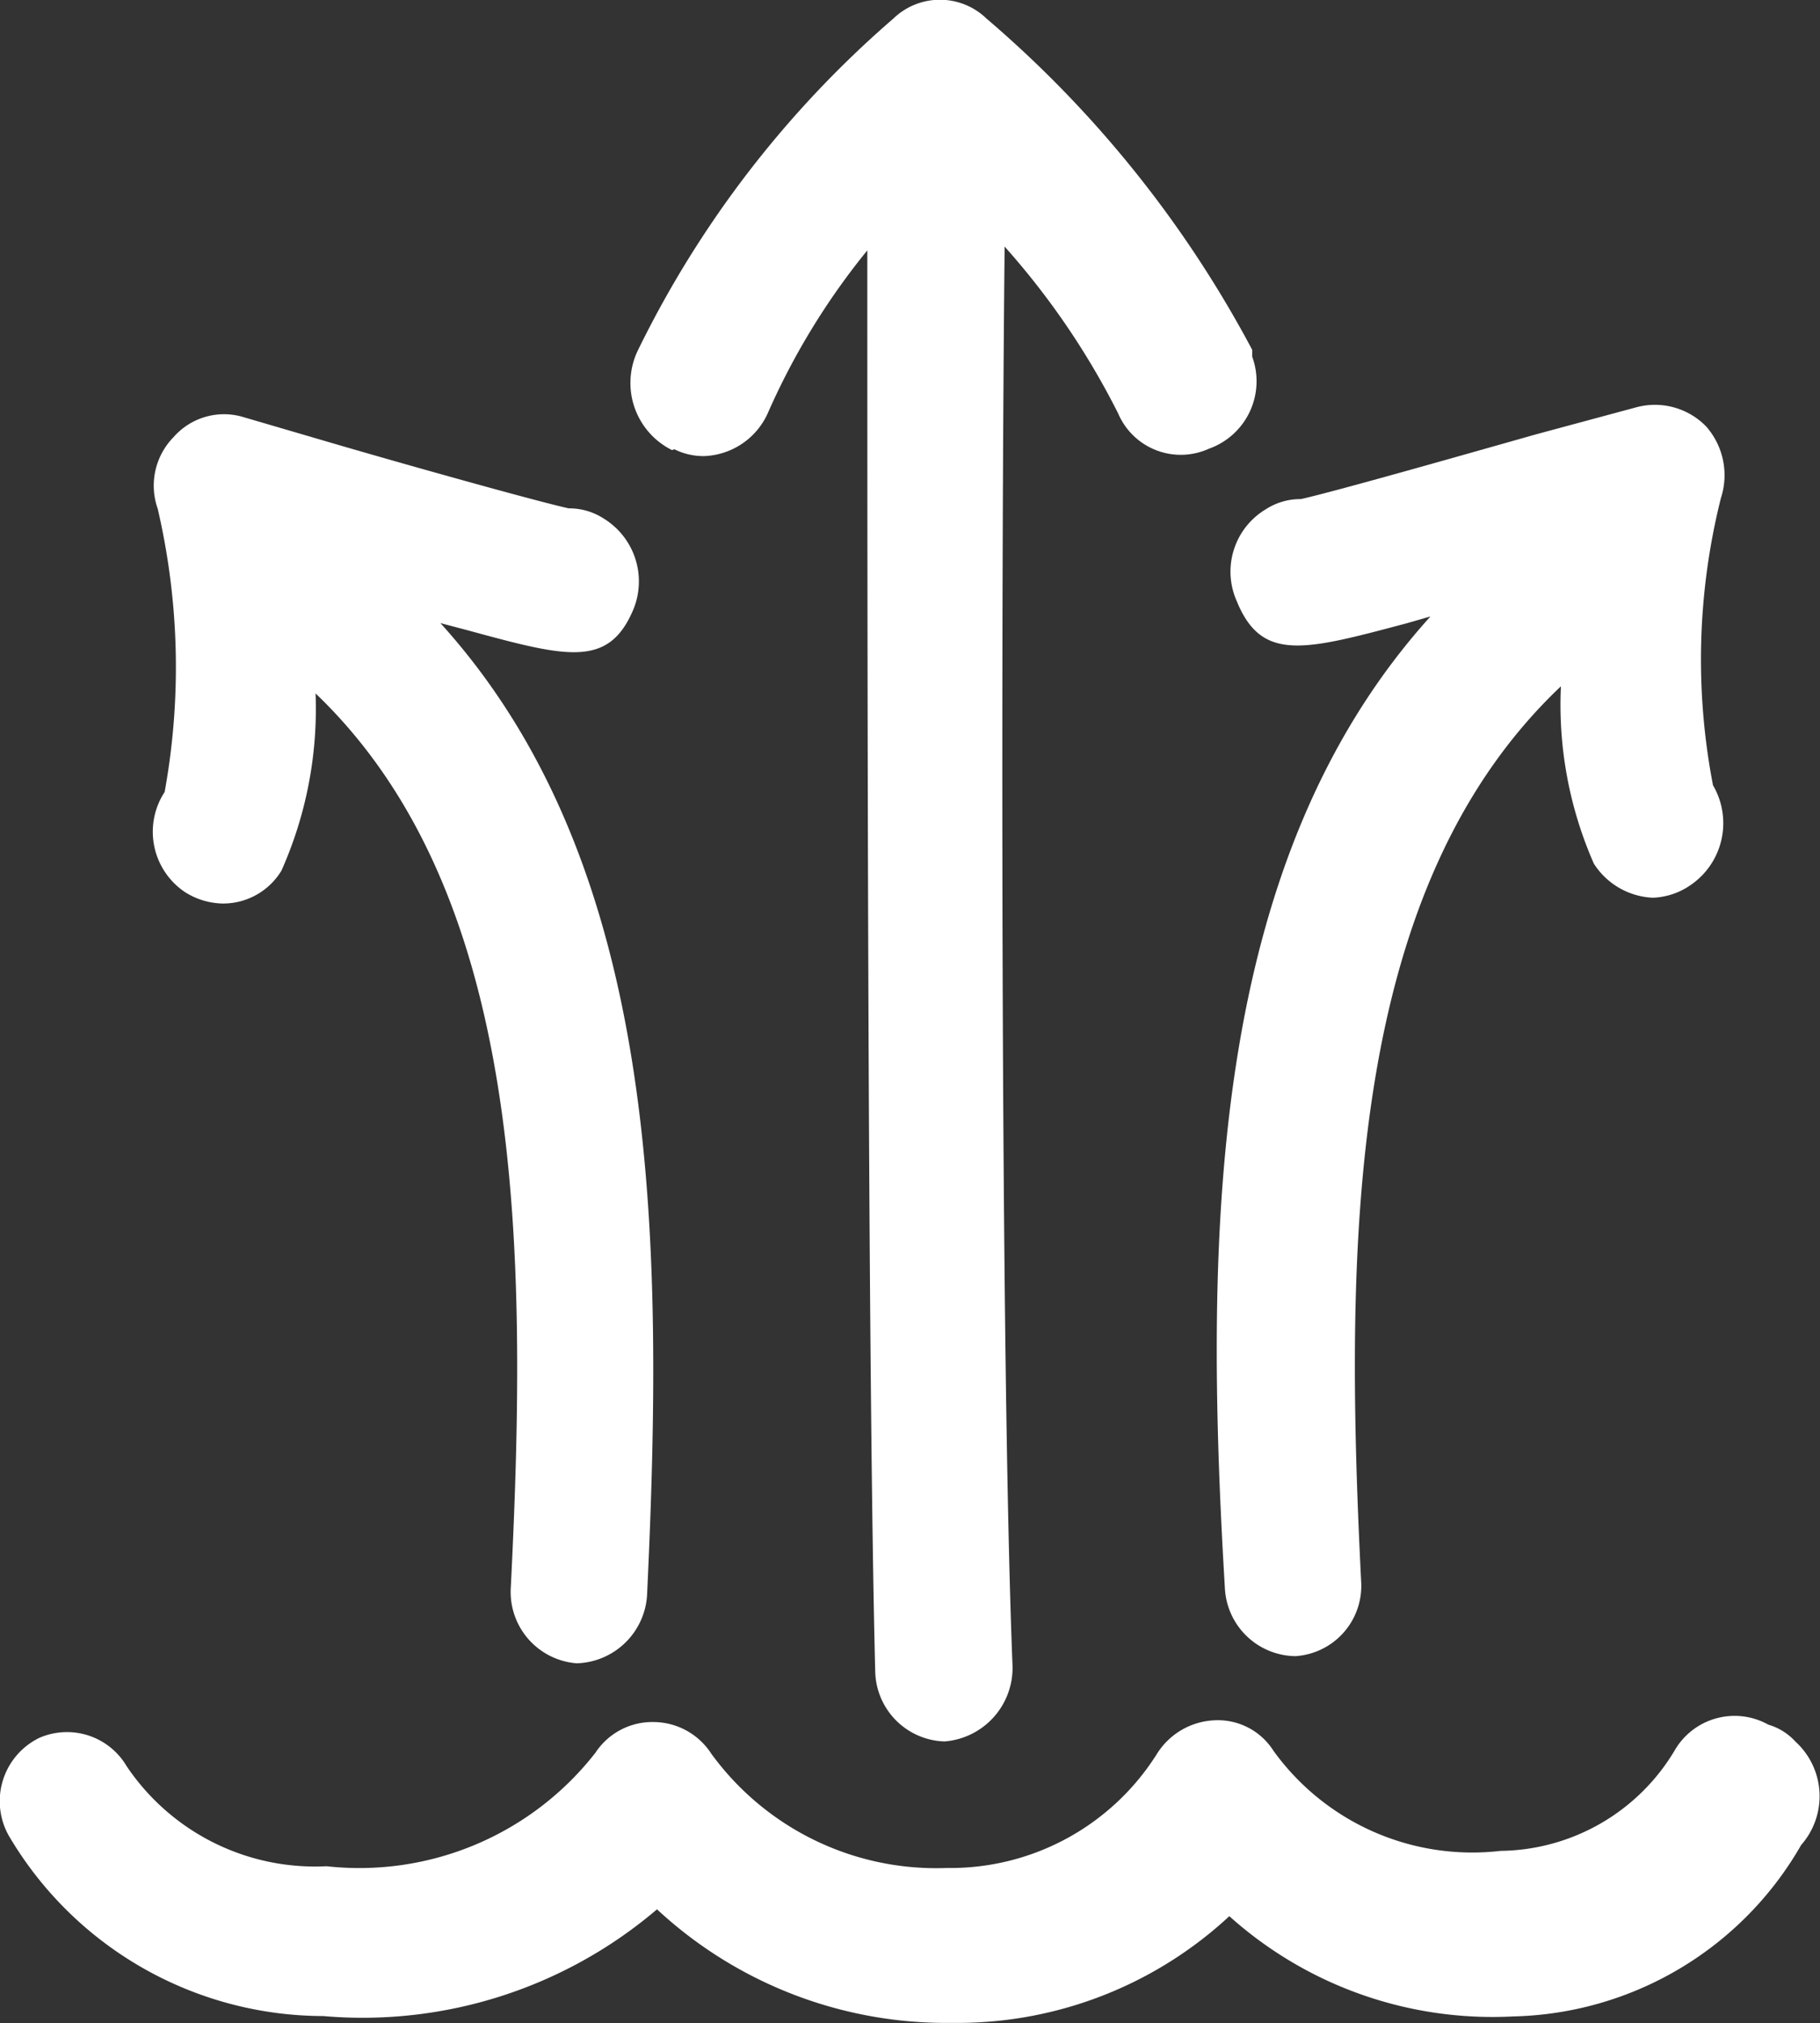 <svg height="20.946" viewBox="0 0 18.848 20.946" width="18.848" xmlns="http://www.w3.org/2000/svg"><rect x="0" y="0" width="18.848" height="20.946" fill="#333333" stroke="none"/><g fill="#fff"><path d="m20.049 77.3a.717.717 0 0 0 -.976.27 2.128 2.128 0 0 1 -1.8 1.035 2.539 2.539 0 0 1 -2.351-1.035.682.682 0 0 0 -.611-.317.741.741 0 0 0 -.6.353 2.528 2.528 0 0 1 -2.175 1.176 2.881 2.881 0 0 1 -2.436-1.182.717.717 0 0 0 -.6-.329.705.705 0 0 0 -.6.317 3.1 3.1 0 0 1 -2.786 1.176 2.351 2.351 0 0 1 -2.069-1.035.717.717 0 0 0 -.905-.294.729.729 0 0 0 -.317 1.011 3.786 3.786 0 0 0 3.257 1.869 4.7 4.7 0 0 0 3.457-1.105 4.4 4.4 0 0 0 2.986 1.176h.141a4.138 4.138 0 0 0 2.8-1.105 4.08 4.08 0 0 0 2.936 1.038 3.527 3.527 0 0 0 2.986-1.775.764.764 0 0 0 -.059-1.07.611.611 0 0 0 -.282-.176z" transform="translate(-1.733 -59.443)"/><path d="m4.783 76.2c.259.611.694.494 1.752.212l.247-.071c-2.282 2.525-2.352 6.334-2.129 10.059a.741.741 0 0 0 .729.705.729.729 0 0 0 .682-.776c-.176-3.527-.141-7.172 2.069-9.265a4.08 4.08 0 0 0 .341 1.836.764.764 0 0 0 .611.353.729.729 0 0 0 .388-.129.776.776 0 0 0 .235-1.035 6.866 6.866 0 0 1 .082-2.974.764.764 0 0 0 -.153-.741.741.741 0 0 0 -.717-.2l-1.046.282c-.788.223-2.069.588-2.434.67a.658.658 0 0 0 -.364.106.752.752 0 0 0 -.294.964z" transform="translate(8.032 -69.959)"/><path d="m2.211 78.088a.752.752 0 0 0 .212 1.035.753.753 0 0 0 .388.118.706.706 0 0 0 .611-.341 4.115 4.115 0 0 0 .353-1.834c2.163 2.069 2.2 5.7 2.022 9.253a.741.741 0 0 0 .682.788.752.752 0 0 0 .729-.705c.176-3.727.141-7.548-2.14-10.064l.27.071c1.035.282 1.47.4 1.728-.212a.764.764 0 0 0 -.306-.941.658.658 0 0 0 -.364-.106c-.364-.082-1.622-.435-2.351-.647l-1.035-.303a.694.694 0 0 0 -.705.212.717.717 0 0 0 -.165.741 7.23 7.23 0 0 1 .071 2.939z" transform="translate(-.507 -69.887)"/><path d="m3.657 77.859a.682.682 0 0 0 .306.071.753.753 0 0 0 .658-.435 7.347 7.347 0 0 1 1.035-1.695c0 3.41 0 11.5.082 14.72a.741.741 0 0 0 .717.717.764.764 0 0 0 .705-.776c-.129-3.221-.118-11.346-.082-14.7a7.972 7.972 0 0 1 1.176 1.728.705.705 0 0 0 .941.364.741.741 0 0 0 .447-.952v-.071a11.757 11.757 0 0 0 -2.752-3.43.694.694 0 0 0 -.964 0 10.805 10.805 0 0 0 -2.645 3.433.776.776 0 0 0 .353 1.035z" transform="translate(3.326 -73.208)"/></g></svg>